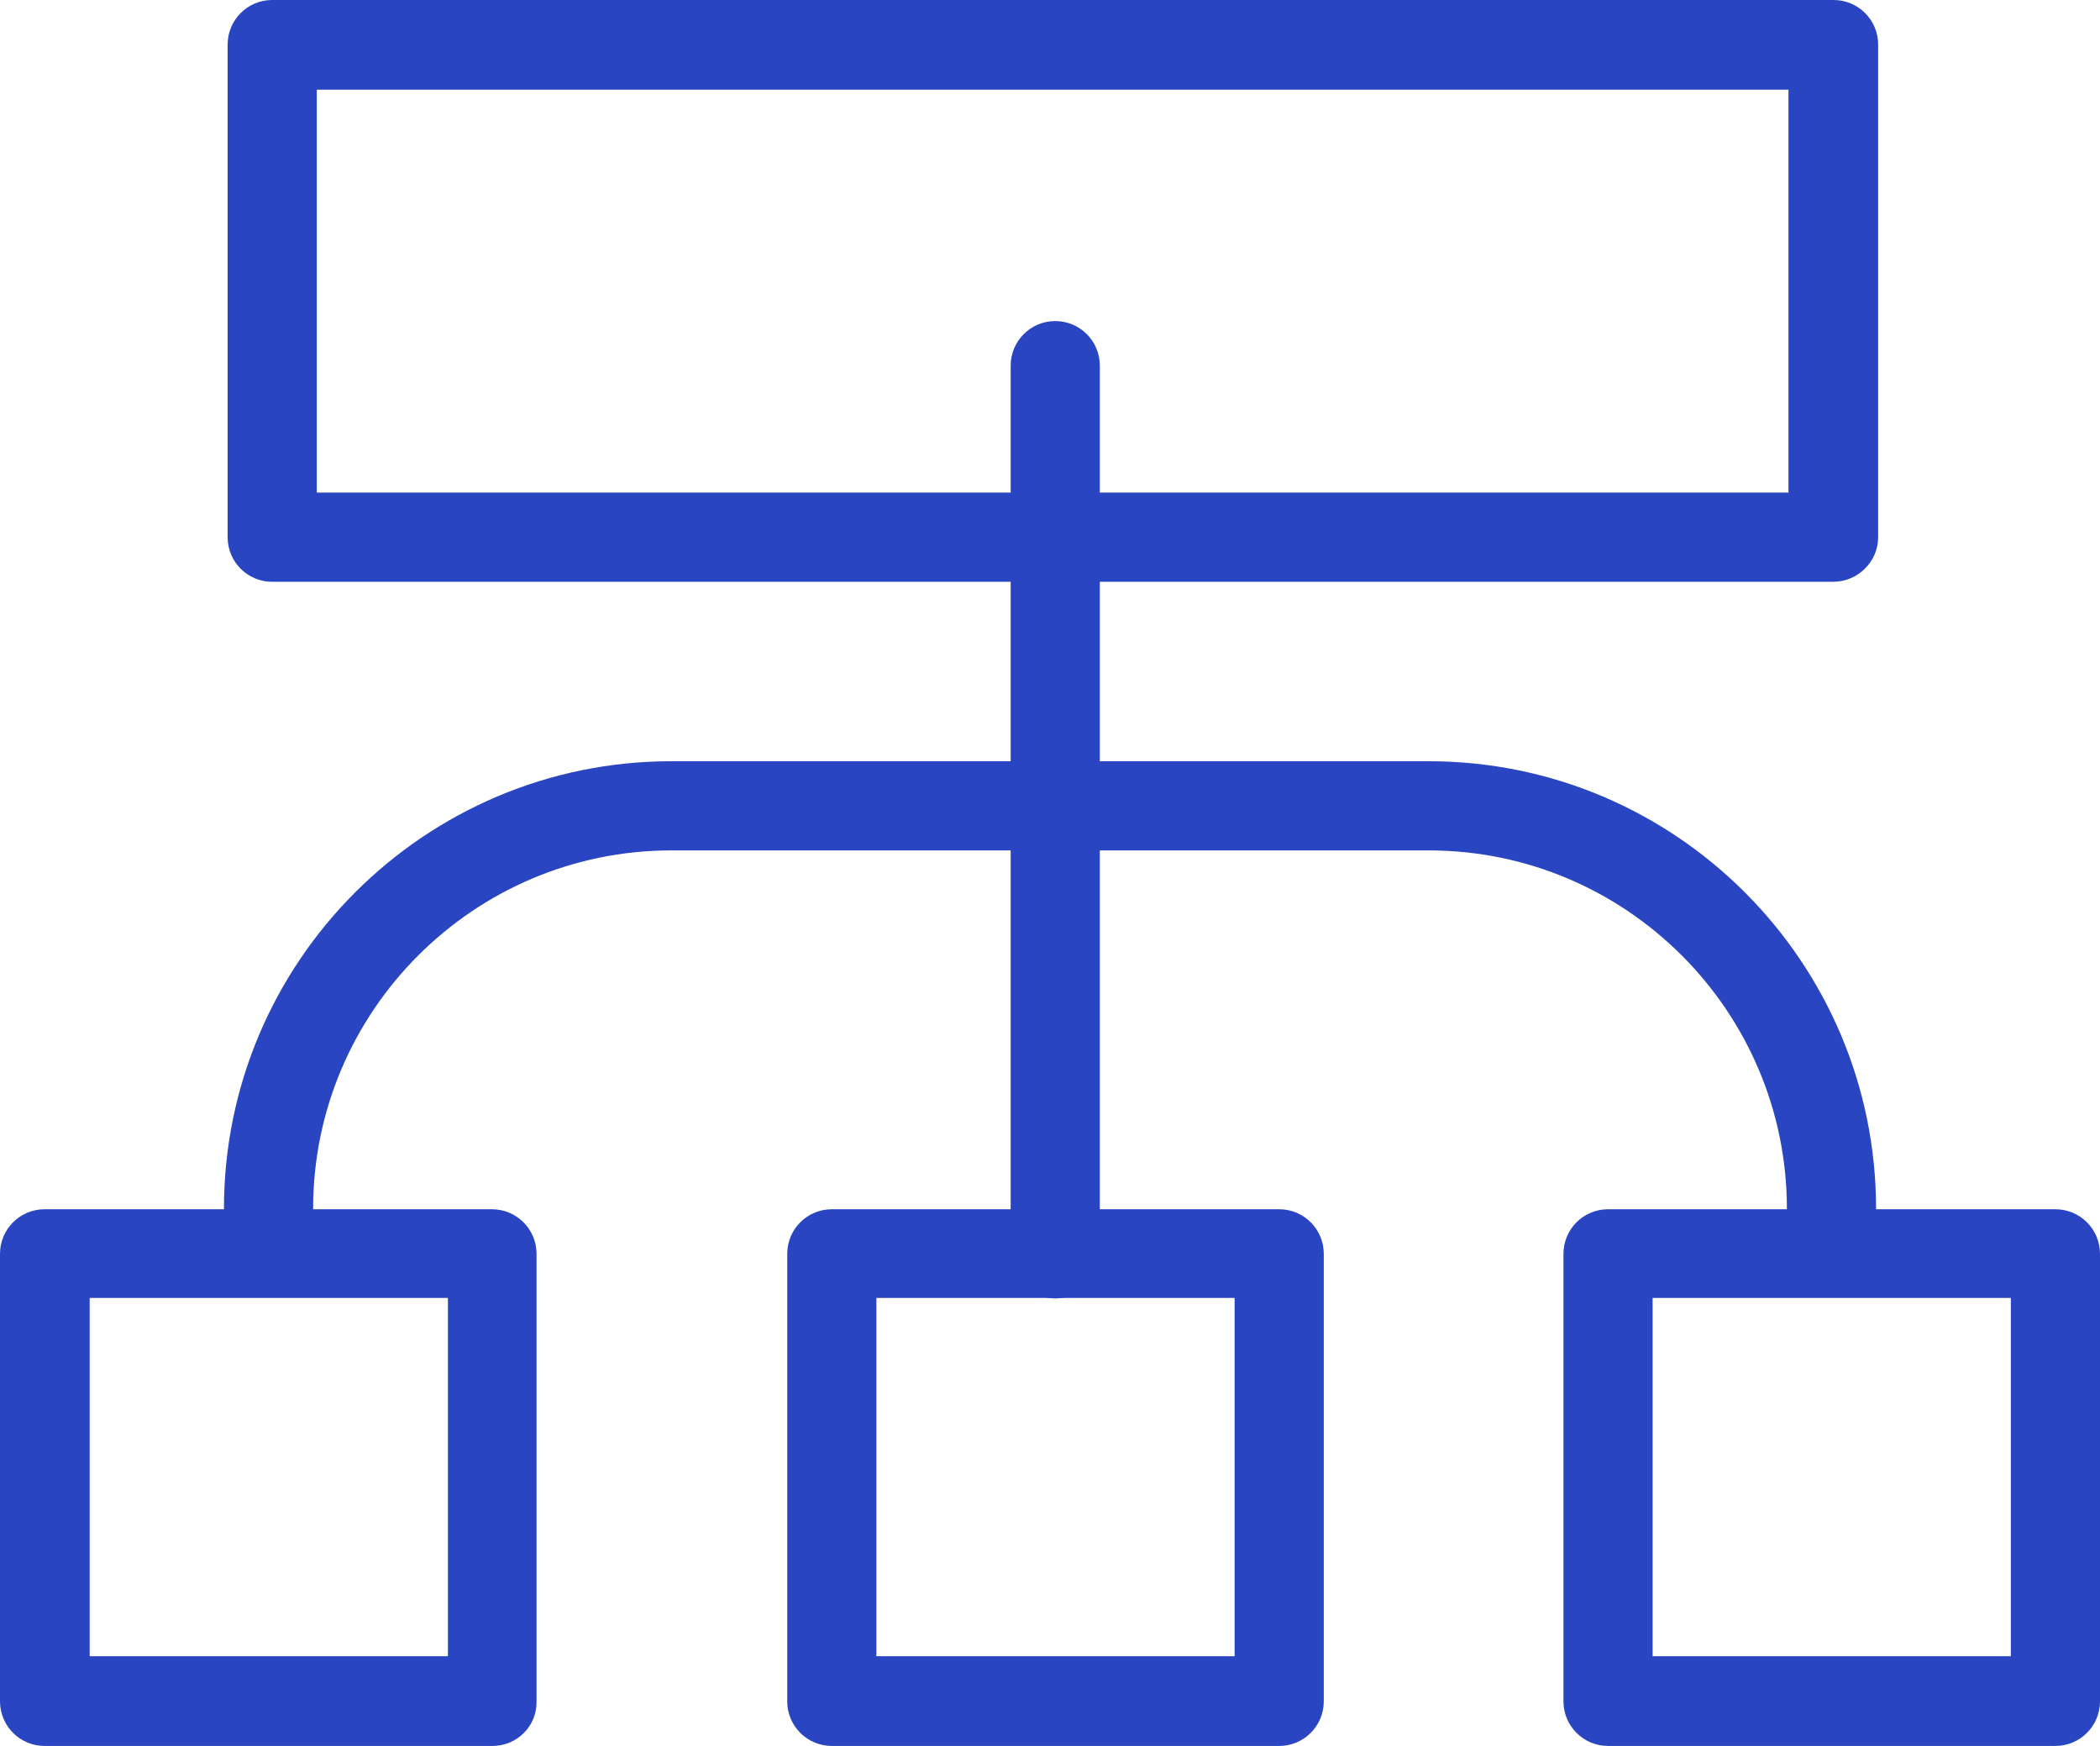 <?xml version="1.0" encoding="UTF-8" standalone="no"?>
<!-- Generator: Adobe Illustrator 21.0.0, SVG Export Plug-In . SVG Version: 6.00 Build 0)  -->

<svg
   xmlns:dc="http://purl.org/dc/elements/1.1/"
   xmlns:cc="http://creativecommons.org/ns#"
   xmlns:rdf="http://www.w3.org/1999/02/22-rdf-syntax-ns#"
   xmlns:svg="http://www.w3.org/2000/svg"
   xmlns="http://www.w3.org/2000/svg"
   xmlns:sodipodi="http://sodipodi.sourceforge.net/DTD/sodipodi-0.dtd"
   xmlns:inkscape="http://www.inkscape.org/namespaces/inkscape"
   version="1.1"
   id="Capa_1"
   x="0px"
   y="0px"
   viewBox="-49 141 400.4 332.8"
   enable-background="new -49 141 512 512"
   xml:space="preserve"
   inkscape:version="0.91 r13725"
   sodipodi:docname="network-blue.svg"
   width="400.4"
   height="332.8"><defs
     id="defs3416" /><sodipodi:namedview
     pagecolor="#ffffff"
     bordercolor="#666666"
     borderopacity="1"
     objecttolerance="10"
     gridtolerance="10"
     guidetolerance="10"
     inkscape:pageopacity="0"
     inkscape:pageshadow="2"
     inkscape:window-width="1393"
     inkscape:window-height="824"
     id="namedview3414"
     showgrid="false"
     fit-margin-top="0"
     fit-margin-left="0"
     fit-margin-right="0"
     fit-margin-bottom="0"
     inkscape:zoom="1.6601562"
     inkscape:cx="201.2"
     inkscape:cy="166.4"
     inkscape:window-x="284"
     inkscape:window-y="117"
     inkscape:window-maximized="0"
     inkscape:current-layer="Capa_1" /><path
     d="m 300.5,251.9 -297.6,0 c -4.7,0 -8.5,-3.8 -8.5,-8.5 l 0,-93.9 c 0,-4.7 3.8,-8.5 8.5,-8.5 l 297.7,0 c 4.7,0 8.5,3.8 8.5,8.5 l 0,93.9 c 0,4.7 -3.9,8.5 -8.6,8.5 z m -289.1,-17 280.6,0 0,-76.8 -280.6,0 0,76.8 z"
     id="path3402"
     inkscape:connector-curvature="0"
     style="fill:#2a45c2" /><path
     d="m 152.2,388.5 c -4.7,0 -8.5,-3.8 -8.5,-8.5 l 0,-169.3 c 0,-4.7 3.8,-8.5 8.5,-8.5 4.7,0 8.5,3.8 8.5,8.5 l 0,169.2 c 0,4.7 -3.8,8.6 -8.5,8.6 z"
     id="path3404"
     inkscape:connector-curvature="0"
     style="fill:#2a45c2" /><path
     d="m 194.9,473.8 -85.3,0 c -4.7,0 -8.5,-3.8 -8.5,-8.5 l 0,-85.3 c 0,-4.7 3.8,-8.5 8.5,-8.5 l 85.3,0 c 4.7,0 8.5,3.8 8.5,8.5 l 0,85.3 c 0,4.7 -3.8,8.5 -8.5,8.5 z m -76.8,-17.1 68.3,0 0,-68.3 -68.3,0 0,68.3 z"
     id="path3406"
     inkscape:connector-curvature="0"
     style="fill:#2a45c2" /><path
     d="m 44.9,473.8 -85.4,0 c -4.7,0 -8.5,-3.8 -8.5,-8.5 l 0,-85.3 c 0,-4.7 3.8,-8.5 8.5,-8.5 l 85.3,0 c 4.7,0 8.5,3.8 8.5,8.5 l 0,85.3 c 0.1,4.7 -3.7,8.5 -8.4,8.5 z m -76.8,-17.1 68.3,0 0,-68.3 -68.3,0 0,68.3 z"
     id="path3408"
     inkscape:connector-curvature="0"
     style="fill:#2a45c2" /><path
     d="m 342.9,473.8 -85.3,0 c -4.7,0 -8.5,-3.8 -8.5,-8.5 l 0,-85.3 c 0,-4.7 3.8,-8.5 8.5,-8.5 l 85.3,0 c 4.7,0 8.5,3.8 8.5,8.5 l 0,85.3 c 0,4.7 -3.8,8.5 -8.5,8.5 z m -76.8,-17.1 68.3,0 0,-68.3 -68.3,0 0,68.3 z"
     id="path3410"
     inkscape:connector-curvature="0"
     style="fill:#2a45c2" /><path
     d="m 300.2,379.9 c -4.7,0 -8.5,-3.8 -8.5,-8.5 0,-37.6 -30.6,-68.3 -68.3,-68.3 l -144.4,0 c -37.6,0 -68.3,30.6 -68.3,68.3 0,4.7 -3.8,8.5 -8.5,8.5 -4.7,0 -8.5,-3.8 -8.5,-8.5 0,-47.1 38.3,-85.3 85.3,-85.3 l 144.4,0 c 47.1,0 85.3,38.3 85.3,85.3 0,4.7 -3.8,8.5 -8.5,8.5 z"
     id="path3412"
     inkscape:connector-curvature="0"
     style="fill:#2a45c2" /></svg>
